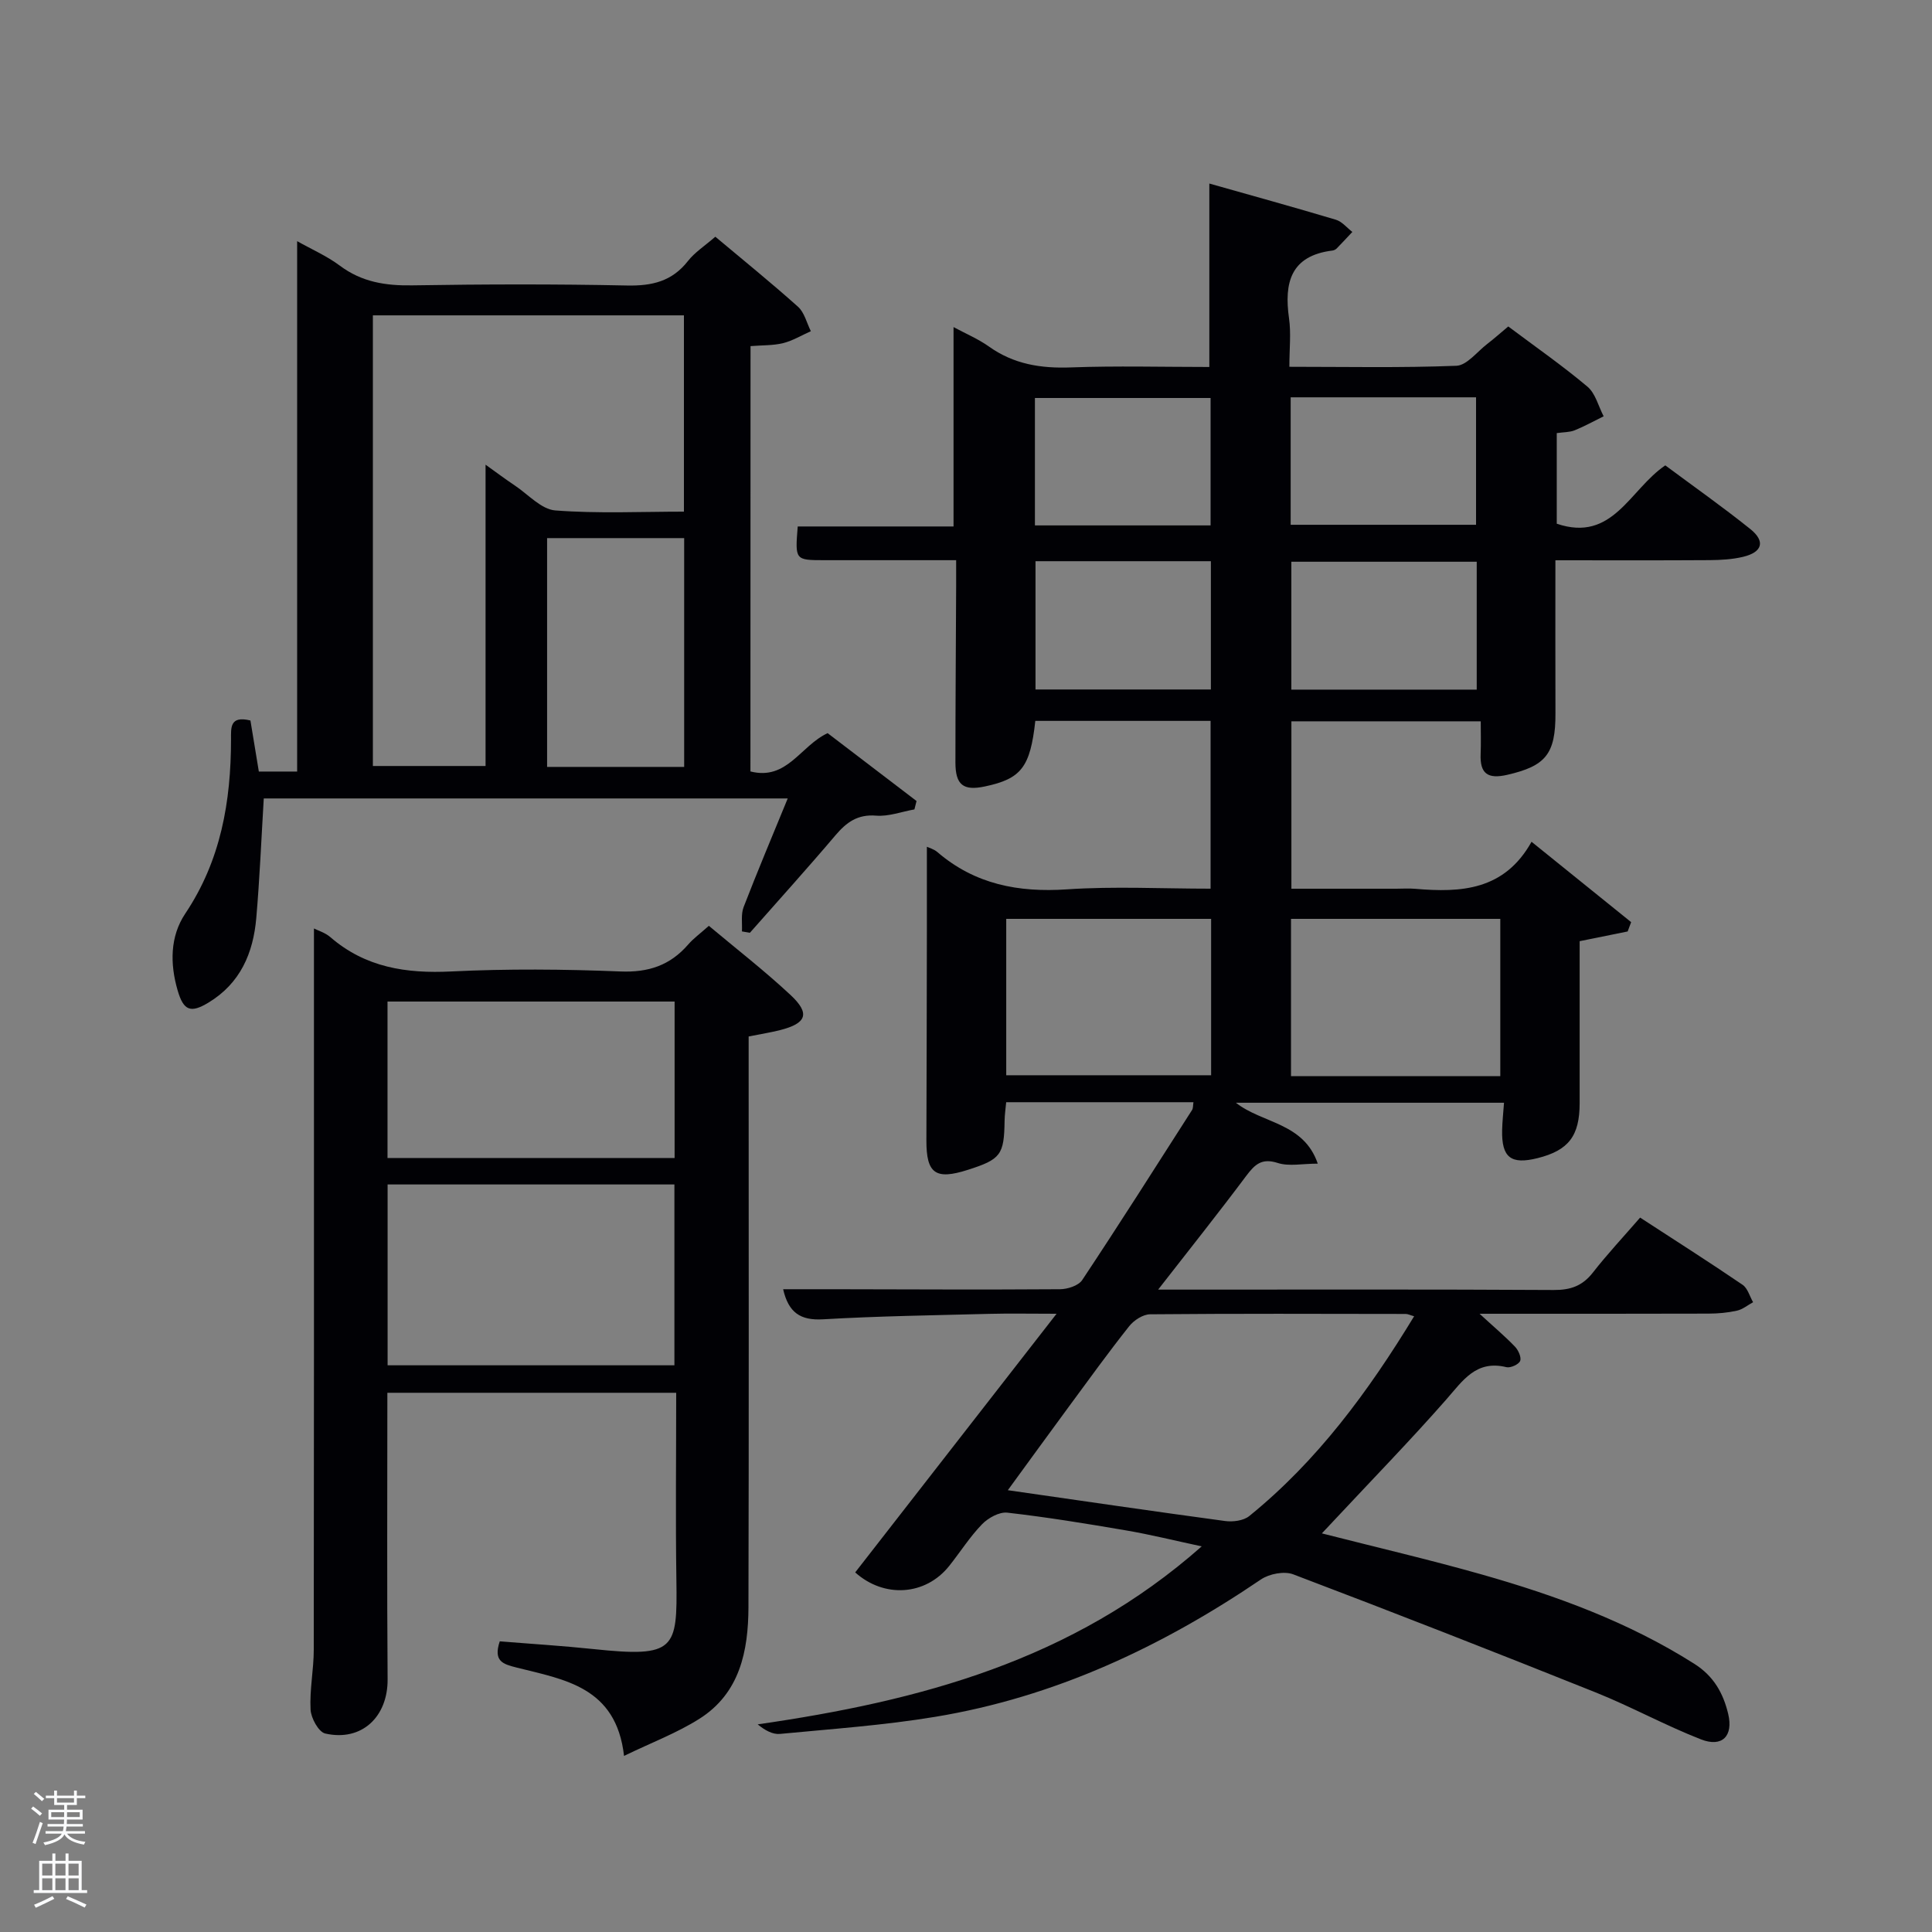 <svg enable-background="new 0 0 400 400" viewBox="0 0 400 400" xmlns="http://www.w3.org/2000/svg"><rect x="0" y="0" width="400" height="400" fill="#808080" stroke="none"/><path d="m6.44 374.46.42-.45c.65.47 1.27.95 1.85 1.44l-.45.49c-.65-.56-1.25-1.06-1.82-1.48m.93 7.33-.63-.26c.55-1.36 1.05-2.8 1.52-4.33.19.1.38.19.59.27-.46 1.29-.95 2.73-1.48 4.32m-.38-10.38.44-.42c.43.34 1.01.82 1.74 1.44l-.49.49c-.53-.51-1.09-1.01-1.69-1.51m2.5.35h1.72v-1.04h.59v1.04h3.52v-1.04h.59v1.04h1.75v.53h-1.75v1.42h-2.03v.97h3.22v2.03h-3.24c0 .35-.01.66-.03.93h3.32v.53h-3.37c-.03.27-.08.58-.15.94h3.96v.53h-3.71c.67.92 1.93 1.48 3.79 1.68-.13.24-.23.44-.29.59-2.13-.38-3.48-1.08-4.04-2.12-.43.97-1.77 1.72-4.03 2.23-.09-.19-.2-.37-.33-.55 2.1-.42 3.37-1.03 3.81-1.83h-3.36v-.53h3.58c.08-.29.13-.61.16-.94h-3.33v-.53h3.39c.02-.27.04-.58.04-.93h-3.23v-2.03h3.25v-.97h-2.07v-1.42h-1.73zm1.12 3.44v1h2.65c.01-.3.02-.44.02-.4v-.25-.35zm1.19-2h3.52v-.91h-3.52zm4.71 2h-2.63v.59c0 .15-.01.28-.01.4h2.64z" fill="#fafbfc"/><path d="m13.56 383.74h.63v1.52h2.72v6.07h1.13v.6h-11.06v-.6h1.13v-6.07h2.73v-1.52h.63v1.52h2.1v-1.52zm-2.69 8.83.38.56c-1.24.63-2.53 1.25-3.85 1.85-.1-.21-.21-.42-.34-.63 1.36-.55 2.63-1.15 3.81-1.78m-2.13-4.27h2.1v-2.45h-2.1zm0 3.04h2.1v-2.46h-2.1zm2.72-3.04h2.1v-2.45h-2.1zm0 3.04h2.1v-2.46h-2.1zm6.07 3.6c-1.41-.71-2.7-1.3-3.86-1.78l.35-.56c1.45.62 2.75 1.19 3.88 1.72zm-1.25-9.09h-2.1v2.45h2.1zm-2.09 5.49h2.1v-2.46h-2.1z" fill="#fafbfc"/><g fill="#010105"><path d="m239.78 267h5.94c25.33 0 50.66-.07 75.98.08 3.49.02 5.94-.86 8.09-3.61 2.96-3.8 6.27-7.33 9.78-11.38 7.14 4.65 14.25 9.17 21.21 13.91 1.06.72 1.47 2.39 2.18 3.61-1.11.6-2.16 1.49-3.35 1.75-1.93.43-3.94.61-5.92.61-15.47.05-30.94.03-47.36.03 2.87 2.64 5.21 4.61 7.32 6.8.7.73 1.38 2.22 1.08 2.97-.29.72-1.99 1.49-2.83 1.29-6.3-1.55-9.03 2.78-12.48 6.71-7.47 8.5-15.37 16.61-23.1 24.89-.76.81-1.52 1.62-2.64 2.81 11.4 2.91 22.33 5.45 33.11 8.51 15.38 4.37 30.33 9.83 43.98 18.48 4.04 2.56 6 6.08 7.03 10.37 1.1 4.58-1.22 7.01-5.63 5.29-7.4-2.89-14.42-6.76-21.8-9.72-20.8-8.33-41.67-16.5-62.62-24.45-1.86-.71-4.96-.11-6.69 1.06-20.6 13.98-42.73 24.36-67.43 28.44-10.62 1.76-21.41 2.51-32.15 3.54-1.52.14-3.13-.76-4.61-1.98 33.46-4.83 65.13-13.15 91.93-36.85-5.61-1.2-10.59-2.44-15.63-3.3-8.17-1.4-16.37-2.74-24.61-3.68-1.67-.19-3.97 1.09-5.24 2.4-2.53 2.61-4.51 5.76-6.79 8.62-4.93 6.19-13.5 6.71-19.47 1.35 13.62-17.5 27.24-34.99 41.69-53.55-5.49 0-9.72-.09-13.94.02-11.48.3-22.96.46-34.42 1.13-4.69.27-7.14-1.4-8.25-6.23h10.33c15.66.03 31.33.11 46.99 0 1.57-.01 3.82-.73 4.6-1.9 7.73-11.64 15.21-23.43 22.74-35.2.24-.37.18-.93.29-1.62-12.9 0-25.66 0-38.77 0-.12 1.32-.31 2.58-.33 3.84-.1 7.07-.78 7.99-7.66 10.18-6.65 2.12-8.55.75-8.53-6.12.05-14.5.08-28.99.1-43.49.01-5.75 0-11.5 0-17.3.45.22 1.46.49 2.17 1.1 7.78 6.68 16.77 8.4 26.84 7.72 9.76-.66 19.6-.14 29.73-.14 0-11.7 0-23.08 0-34.74-12.19 0-24.25 0-36.29 0-1.05 9.59-2.91 11.98-10.41 13.57-4.49.96-6.13-.29-6.13-4.96 0-12.16.1-24.33.15-36.49.01-1.63 0-3.26 0-5.39-9.39 0-18.34.01-27.29 0-6.07-.01-6.07-.01-5.51-6.98h32.26c0-13.84 0-27.24 0-41.28 2.5 1.35 5.09 2.44 7.32 4.02 5.14 3.67 10.75 4.56 16.96 4.33 9.48-.35 18.98-.09 28.68-.09 0-12.7 0-25.21 0-37.98 8.69 2.46 17.47 4.88 26.19 7.49 1.28.38 2.29 1.66 3.42 2.53-1.07 1.14-2.13 2.28-3.22 3.4-.22.23-.57.41-.88.45-8.67 1.06-10.06 6.64-9.01 14.05.44 3.08.07 6.27.07 10.02 11.73 0 23.17.24 34.58-.21 2.17-.09 4.26-2.88 6.35-4.49 1.43-1.1 2.79-2.31 4.39-3.65 5.62 4.21 11.21 8.1 16.4 12.47 1.66 1.4 2.26 4.05 3.35 6.13-2 .98-3.95 2.07-6 2.9-1.04.42-2.26.37-3.71.58v18.76c11.62 3.94 15.08-7.07 22.47-12.08 5.74 4.27 11.81 8.54 17.6 13.18 3.18 2.55 2.51 4.8-1.51 5.76-2.23.53-4.6.66-6.91.68-10.47.07-20.93.03-31.93.03 0 10.8-.03 21.24.01 31.68.04 8.45-2.03 10.91-9.98 12.74-4.05.93-5.68-.25-5.51-4.32.09-2.14.02-4.28.02-6.76-12.95 0-25.87 0-39.2 0v34.66h21.67c1.33 0 2.67-.1 4 .02 9.45.81 18.42.34 24.05-9.74 7.28 5.88 13.95 11.26 20.62 16.64-.24.64-.48 1.29-.72 1.93-3.11.63-6.22 1.26-9.94 2.01v33.51c0 6.81-2.28 9.8-8.71 11.41-5.52 1.38-7.46-.12-7.34-5.79.04-1.79.24-3.58.39-5.68-18.48 0-36.75 0-55.51 0 5.46 4.32 14.04 4.07 16.95 12.61-3.2 0-5.97.61-8.29-.14-3.32-1.07-4.74.31-6.52 2.67-5.72 7.65-11.69 15.14-18.24 23.55zm-31.12 41.53c15.52 2.23 30.24 4.39 44.98 6.38 1.62.22 3.82-.06 5.01-1.03 14.09-11.42 24.65-25.78 34.13-41.36-.86-.24-1.29-.48-1.73-.48-17.64-.03-35.28-.09-52.93.07-1.47.01-3.35 1.23-4.32 2.45-4.34 5.47-8.43 11.14-12.57 16.76-4.09 5.56-8.15 11.15-12.57 17.21zm101.96-85.73c0-11.18 0-21.89 0-32.56-14.63 0-28.88 0-43.33 0v32.56zm-102.29-32.56v32.38h42.42c0-10.96 0-21.55 0-32.38-14.15 0-28.07 0-42.42 0zm58.89-81.59h38.38c0-9.07 0-17.78 0-26.39-12.99 0-25.57 0-38.38 0zm38.52 34.13c0-9.16 0-17.75 0-26.48-12.97 0-25.67 0-38.38 0v26.48zm-55.1-34c0-9.12 0-17.83 0-26.38-12.4 0-24.44 0-36.37 0v26.38zm-36.25 7.41v26.56h36.31c0-8.96 0-17.67 0-26.56-12.21 0-24.13 0-36.31 0z"/><path d="m80.2 288.36c0 20.01-.1 39.66.05 59.31.06 7.76-5.34 12.95-12.91 11.24-1.37-.31-2.95-3.19-3.04-4.95-.22-4.11.66-8.27.66-12.41.06-42 .04-84 .04-126 0-7.74 0-15.48 0-23.32.86.44 2.33.87 3.39 1.79 7.27 6.29 15.71 7.57 25.05 7.11 11.64-.57 23.34-.47 34.99 0 5.82.24 10.31-1.26 14.05-5.58 1.08-1.25 2.46-2.24 4.28-3.87 5.64 4.73 11.51 9.28 16.92 14.33 4.1 3.83 3.33 5.86-2.16 7.26-1.92.49-3.88.79-6.52 1.32v5.63c0 37.5.06 75-.04 112.5-.03 9.08-1.76 17.83-10.16 23.14-4.66 2.95-9.93 4.93-15.6 7.68-1.62-14.34-12.41-15.8-22.24-18.29-2.83-.72-4.87-1.29-3.49-5.43 6.35.52 12.92.92 19.47 1.61 16.89 1.78 17.31.04 17.1-14.25-.19-12.82-.04-25.64-.04-38.82-19.96 0-39.68 0-59.8 0zm.05-5.69h59.38c0-12.71 0-25.08 0-37.44-19.96 0-39.54 0-59.38 0zm59.42-42.92c0-11.01 0-21.72 0-32.39-20.03 0-39.73 0-59.44 0v32.39z"/><path d="m155.37 159.72c7.6 1.92 10.31-5.28 15.98-7.93 5.99 4.57 12.2 9.31 18.41 14.05-.15.58-.29 1.16-.44 1.74-2.65.47-5.34 1.5-7.93 1.29-3.84-.31-6.12 1.37-8.41 4.06-5.79 6.83-11.8 13.47-17.72 20.19-.55-.09-1.1-.18-1.65-.28.09-1.68-.23-3.52.34-5.02 2.86-7.41 5.95-14.73 9.14-22.51-36.49 0-72.49 0-108.48 0-.5 8.3-.84 16.55-1.55 24.76-.63 7.25-3.29 13.51-9.9 17.51-3.67 2.22-5.15 1.71-6.38-2.52-1.61-5.51-1.58-11.19 1.57-15.9 7.38-11.02 9.47-23.22 9.48-36.06 0-2.43-.28-4.98 4.02-3.93.54 3.29 1.12 6.82 1.74 10.57h7.93c0-36.5 0-72.89 0-109.81 2.98 1.68 6.15 3.06 8.85 5.08 4.53 3.39 9.46 4.16 14.97 4.07 14.82-.24 29.65-.28 44.46.03 5.19.11 9.34-.85 12.64-5.08 1.39-1.78 3.42-3.07 5.66-5.02 5.78 4.85 11.57 9.53 17.12 14.5 1.33 1.19 1.8 3.35 2.66 5.06-1.91.85-3.75 1.97-5.74 2.47-2.06.51-4.26.42-6.75.62-.02 29.35-.02 58.55-.02 88.06zm-78.17-1.13h23.33c0-20.86 0-41.31 0-62.38 2.13 1.52 4.07 2.98 6.09 4.33 2.75 1.84 5.45 4.92 8.35 5.14 8.87.68 17.83.25 26.63.25 0-14 0-27.39 0-40.64-21.67 0-42.93 0-64.4 0zm64.45.19c0-16.11 0-31.82 0-47.37-9.74 0-19.11 0-28.38 0v47.37z"/></g></svg>